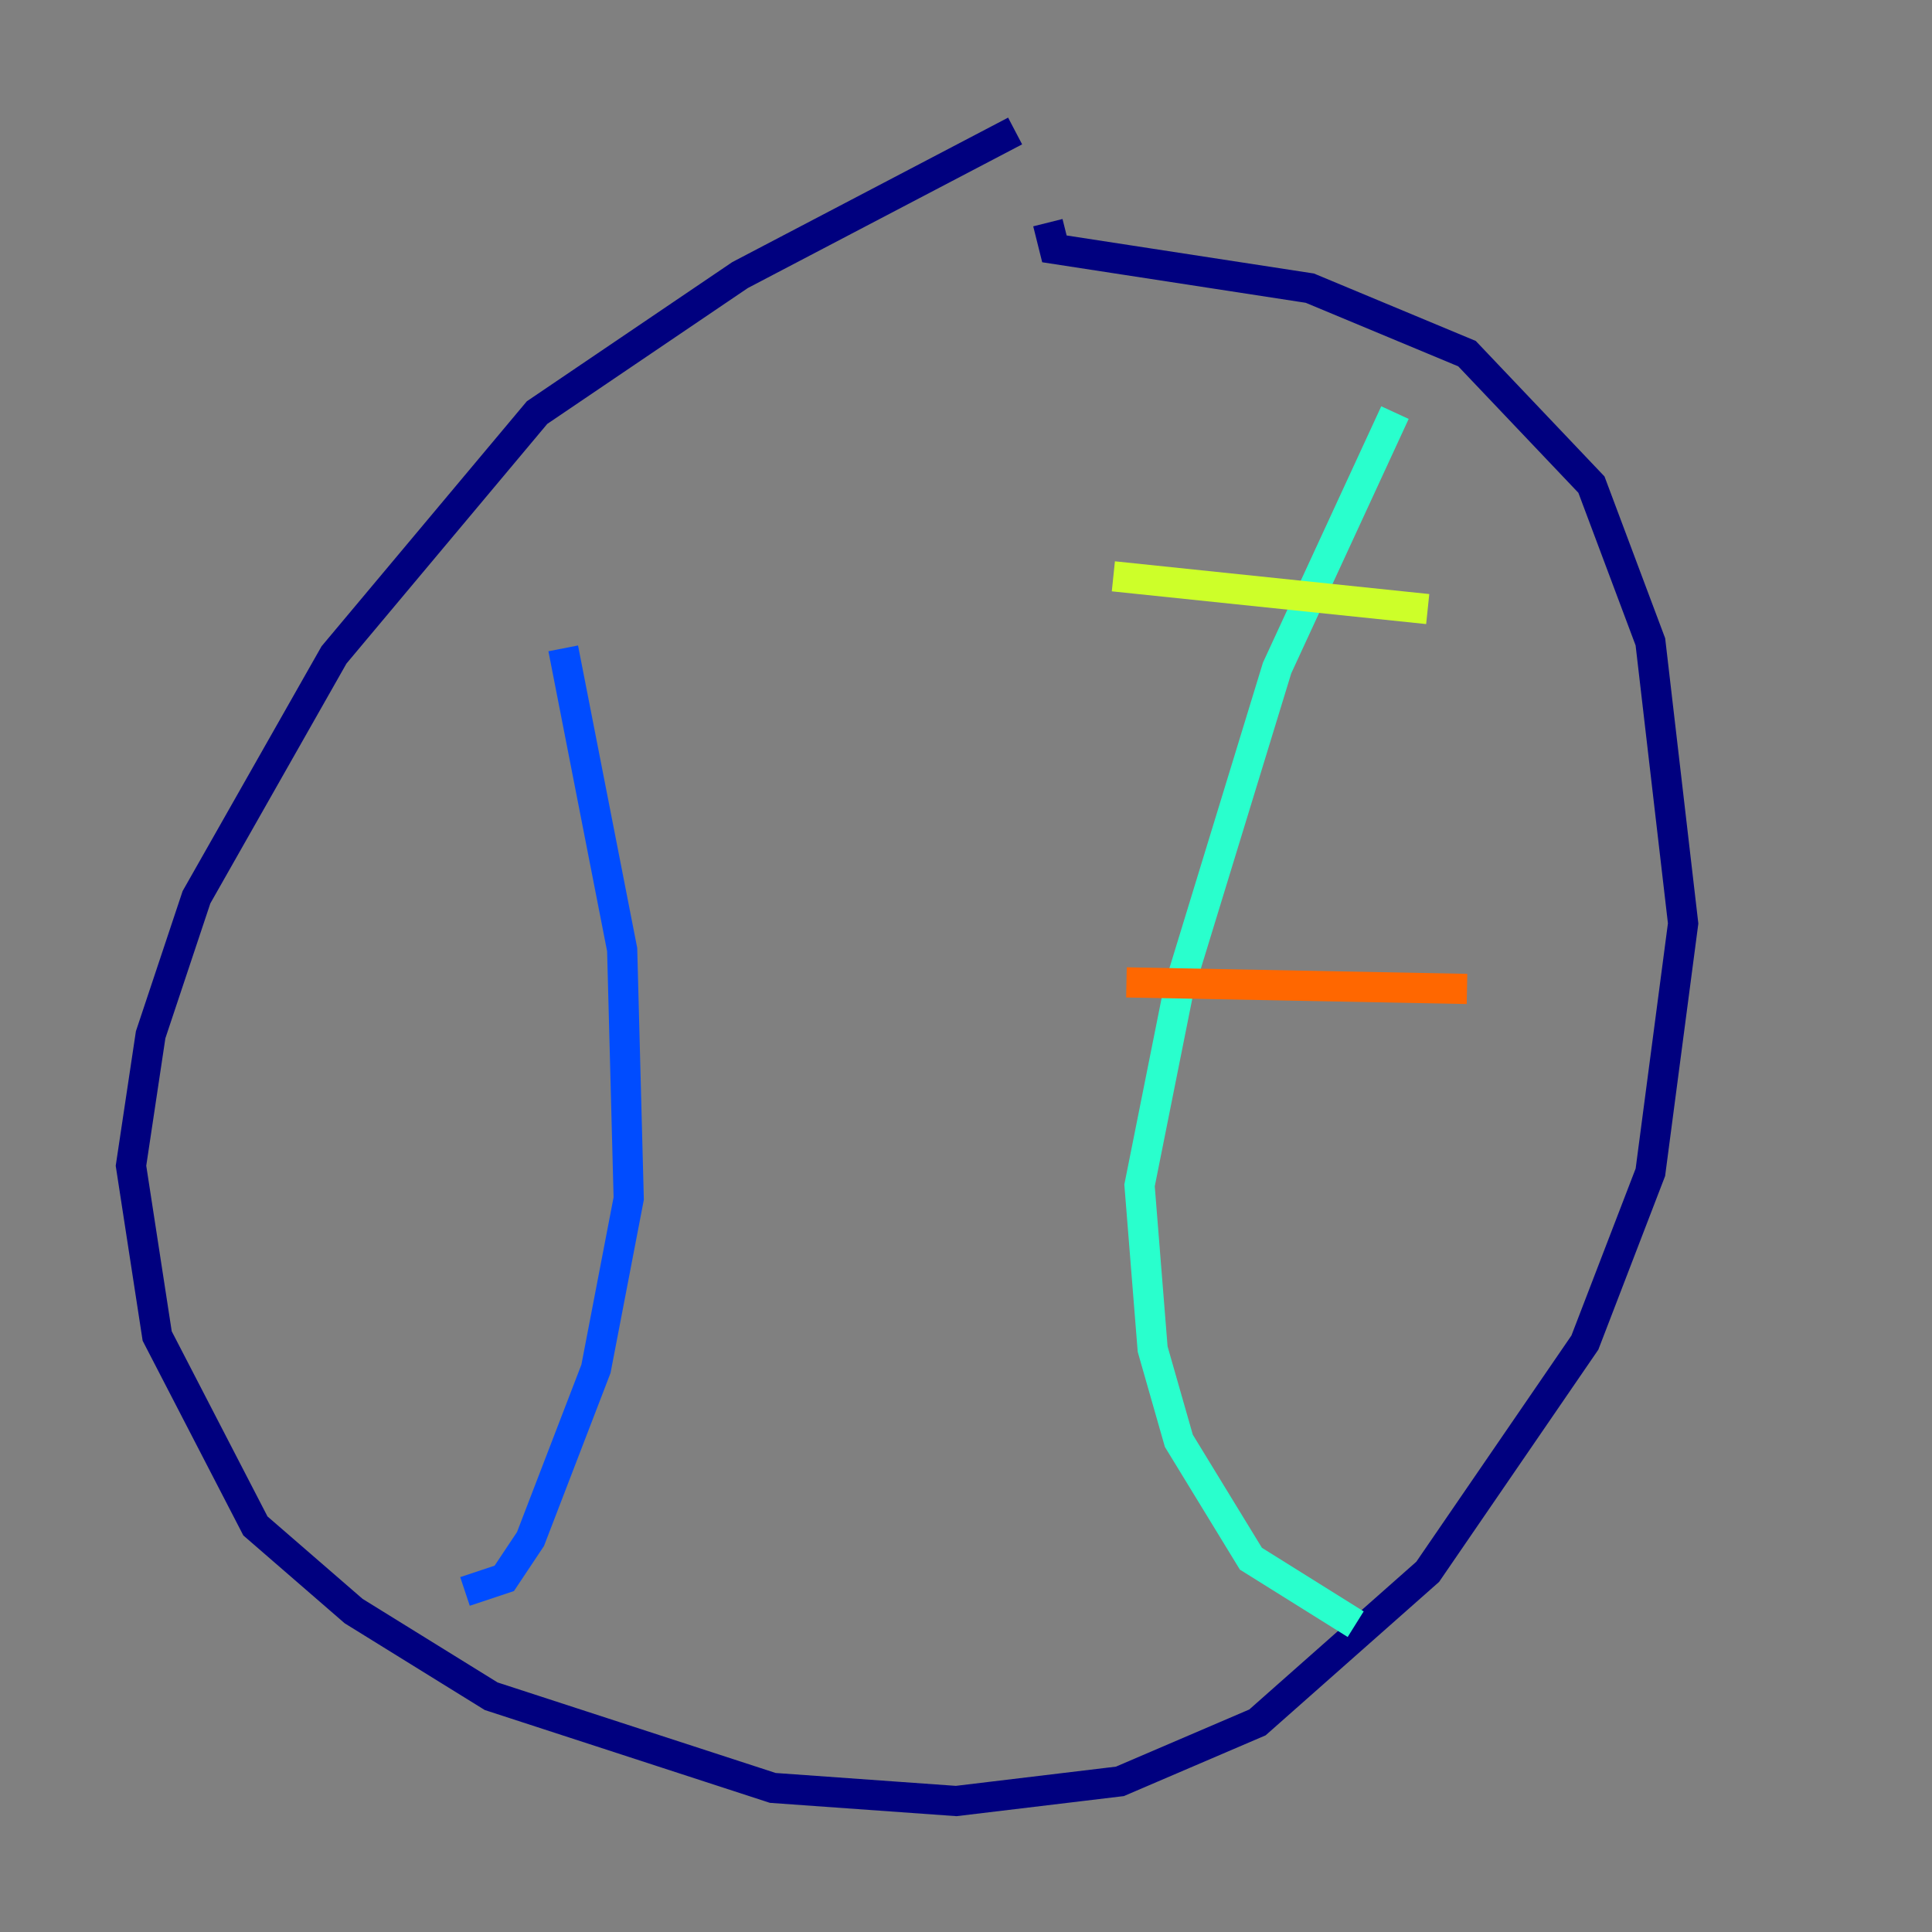 <?xml version="1.0" encoding="utf-8" ?>
<svg baseProfile="tiny" height="128" version="1.2" viewBox="0,0,128,128" width="128" xmlns="http://www.w3.org/2000/svg" xmlns:ev="http://www.w3.org/2001/xml-events" xmlns:xlink="http://www.w3.org/1999/xlink"><rect x="0" y="0" width="128" height="128" fill="#808080" stroke="none"/><defs /><polyline fill="none" points="67.254,8.678 49.031,18.224 35.58,27.336 22.129,43.39 13.017,59.444 9.98,68.556 8.678,77.234 10.414,88.515 16.922,101.098 23.43,106.739 32.542,112.38 51.2,118.454 63.349,119.322 74.197,118.02 83.308,114.115 94.59,104.136 105.003,88.949 109.342,77.668 111.512,61.18 109.342,42.522 105.437,32.108 97.193,23.43 86.78,19.091 69.858,16.488 69.424,14.752" stroke="#00007f" stroke-width="2" /><polyline fill="none" points="37.315,42.956 41.22,62.915 41.654,79.403 39.485,90.685 35.146,101.966 33.41,104.57 30.807,105.437" stroke="#004cff" stroke-width="2" /><polyline fill="none" points="92.42,27.336 84.61,44.258 78.102,65.519 75.498,78.536 76.366,89.383 78.102,95.458 82.875,103.268 89.817,107.607" stroke="#29ffcd" stroke-width="2" /><polyline fill="none" points="73.763,38.183 94.59,40.352" stroke="#cdff29" stroke-width="2" /><polyline fill="none" points="74.63,65.085 97.193,65.519" stroke="#ff6700" stroke-width="2" /><polyline fill="none" points="74.63,96.325 74.63,96.325" stroke="#7f0000" stroke-width="2" /></svg>